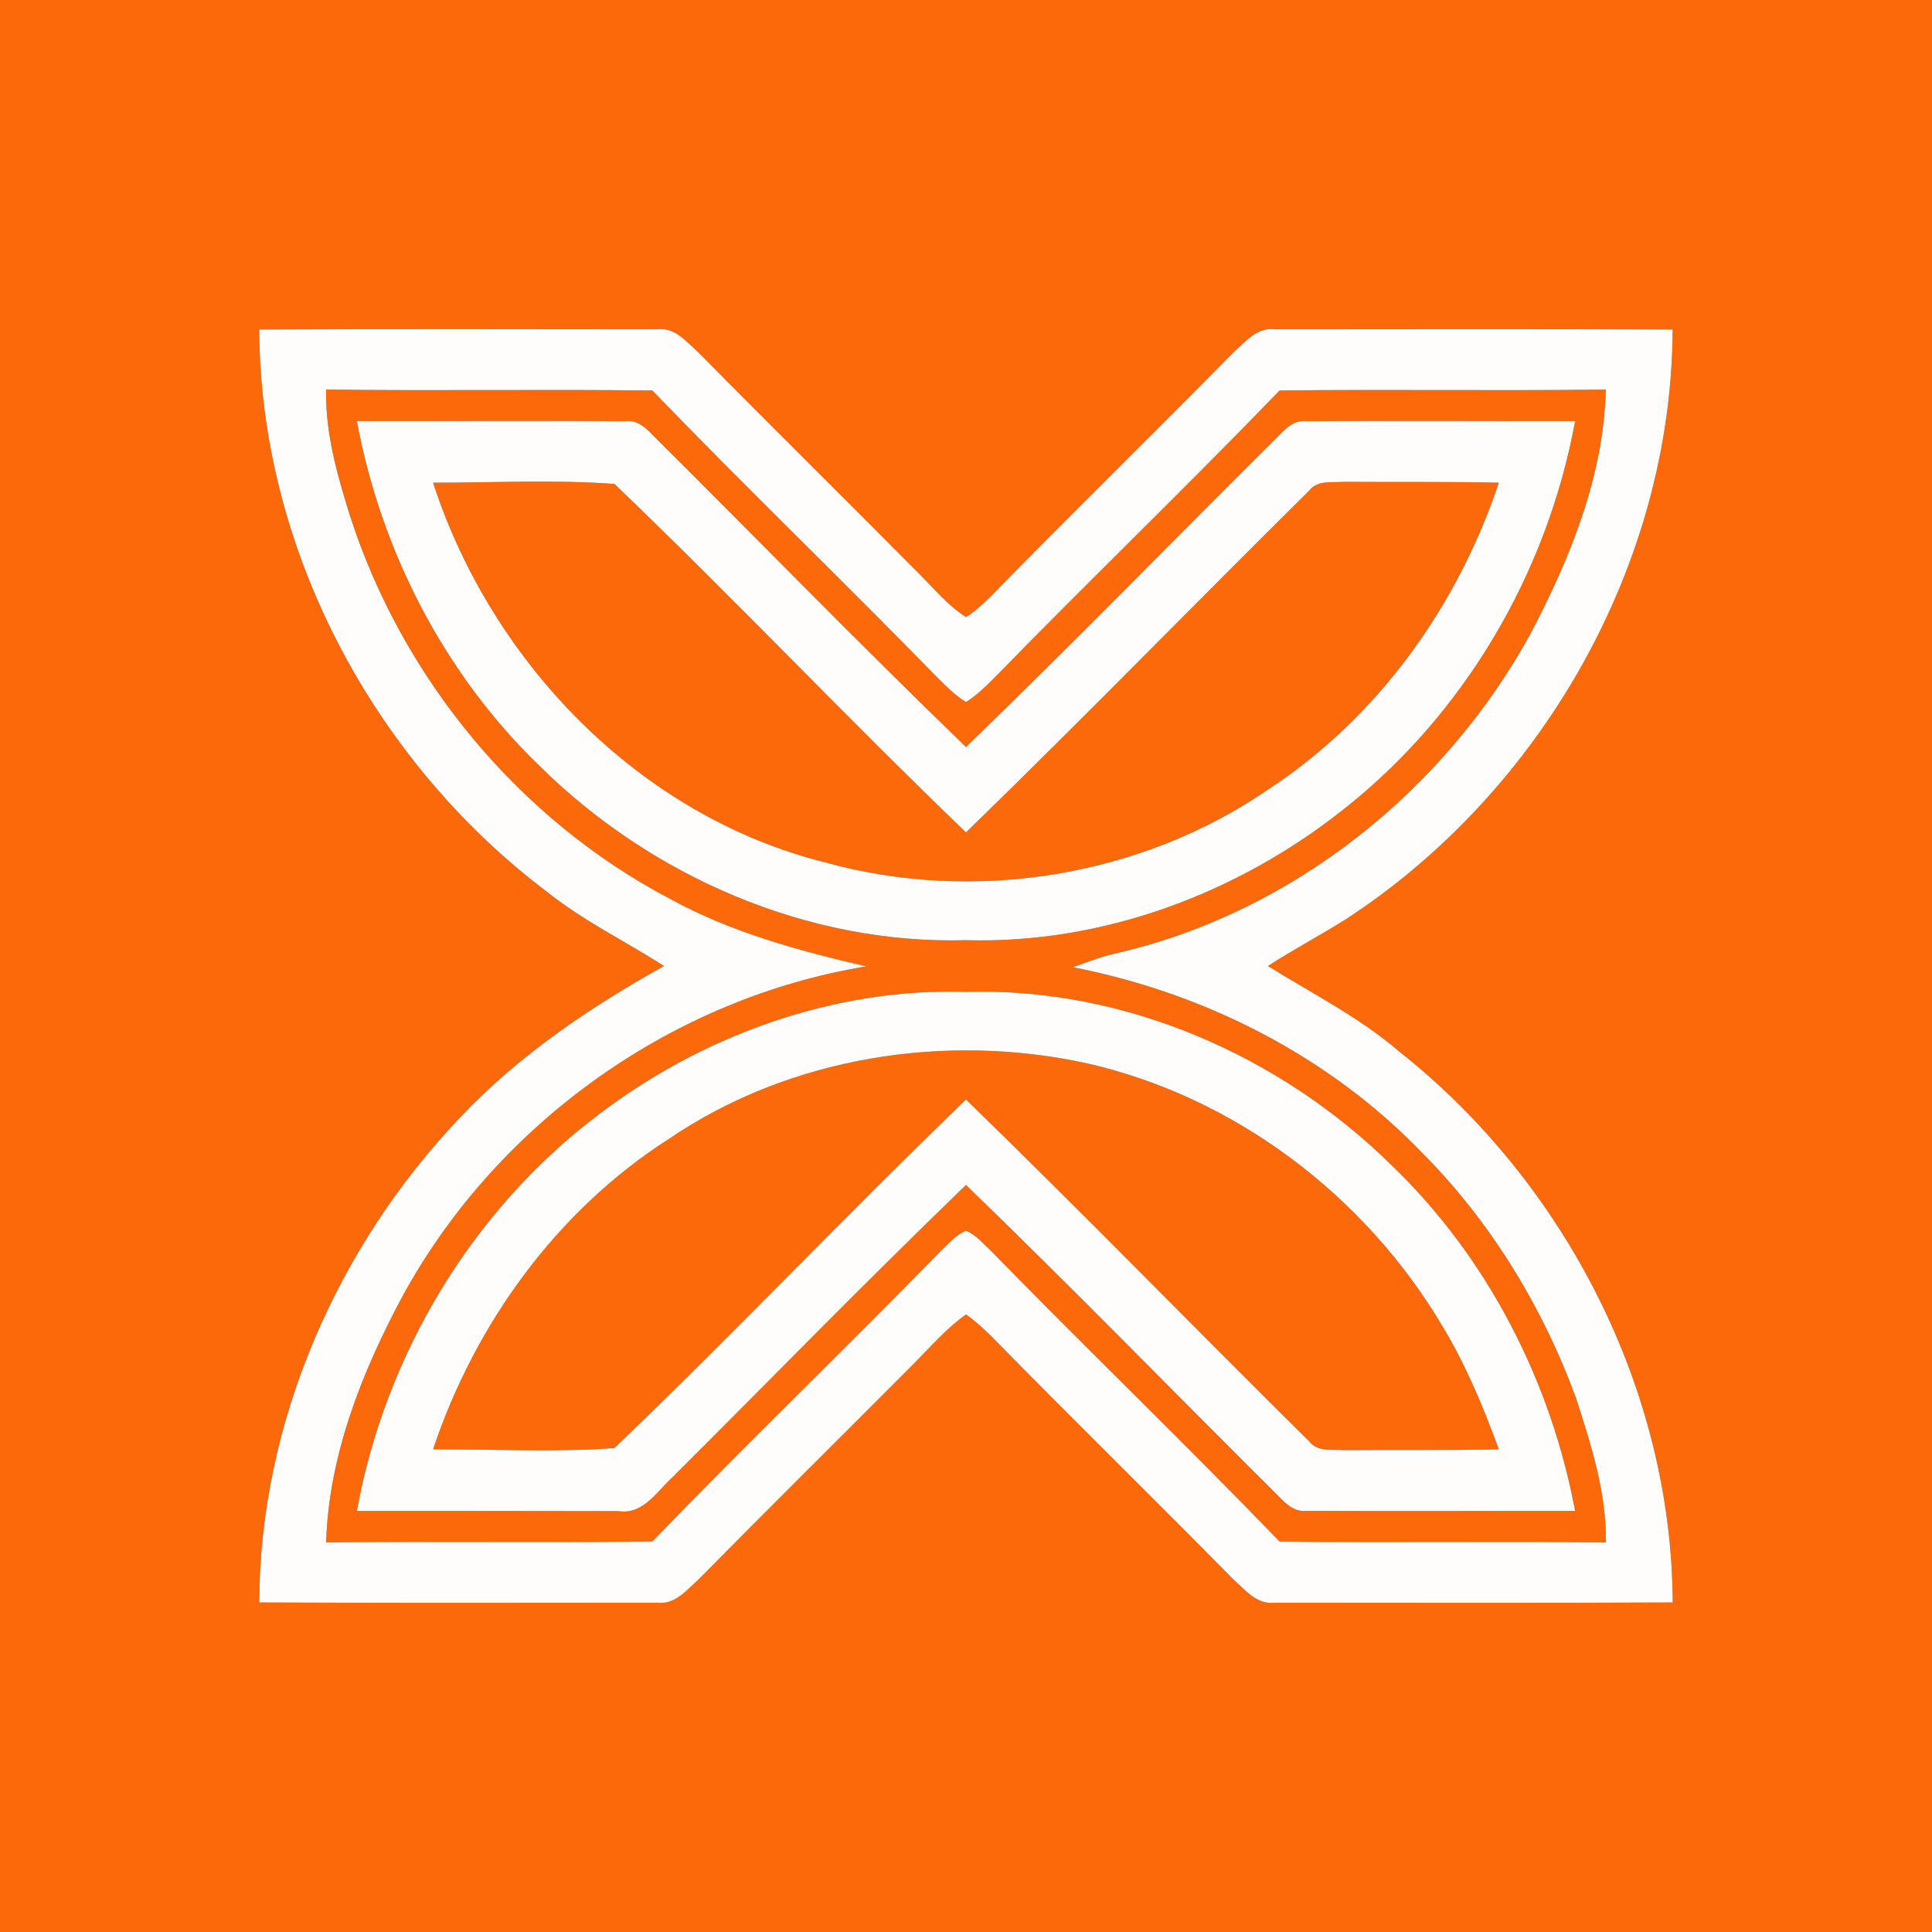<?xml version="1.0" encoding="UTF-8" ?>
<!DOCTYPE svg PUBLIC "-//W3C//DTD SVG 1.1//EN" "http://www.w3.org/Graphics/SVG/1.1/DTD/svg11.dtd">
<svg width="250pt" height="250pt" viewBox="0 0 250 250" version="1.1" xmlns="http://www.w3.org/2000/svg">
<rect x="0" y="0" width="250" height="250" fill="#333333" stroke="none"/>
<g id="#fb690aff">
<path fill="#fb690a" opacity="1.00" d=" M 0.00 0.00 L 250.00 0.00 L 250.00 250.00 L 0.00 250.00 L 0.00 0.00 M 33.55 42.64 C 33.66 70.90 48.25 98.36 70.69 115.33 C 75.40 119.11 80.85 121.76 85.93 125.00 C 76.34 130.35 67.15 136.54 59.57 144.57 C 43.60 161.32 33.62 184.10 33.55 207.36 C 50.72 207.44 67.89 207.40 85.06 207.39 C 87.35 207.68 88.86 205.74 90.39 204.38 C 99.49 195.15 108.71 186.04 117.85 176.86 C 120.18 174.55 122.31 172.00 125.00 170.09 C 126.15 170.88 127.17 171.84 128.18 172.81 C 138.57 183.42 149.19 193.80 159.61 204.39 C 161.14 205.74 162.65 207.68 164.94 207.39 C 182.11 207.40 199.28 207.44 216.45 207.36 C 216.32 179.85 202.52 153.02 181.01 136.03 C 175.87 131.61 169.79 128.57 164.07 125.00 C 167.35 122.88 170.80 121.05 174.11 118.98 C 199.47 102.47 216.31 73.04 216.44 42.64 C 199.28 42.56 182.11 42.60 164.94 42.61 C 162.65 42.31 161.14 44.25 159.60 45.61 C 149.19 56.20 138.56 66.57 128.18 77.20 C 127.19 78.16 126.18 79.13 125.00 79.85 C 122.62 78.34 120.83 76.11 118.84 74.15 C 109.39 64.61 99.82 55.18 90.39 45.62 C 88.86 44.27 87.34 42.31 85.06 42.61 C 67.89 42.60 50.72 42.55 33.55 42.64 Z" />
<path fill="#fb690a" opacity="1.00" d=" M 42.20 50.41 C 56.28 50.59 70.35 50.36 84.42 50.53 C 96.54 63.10 109.13 75.19 121.31 87.69 C 122.45 88.83 123.61 89.99 125.00 90.84 C 126.39 89.99 127.54 88.83 128.69 87.69 C 140.87 75.19 153.46 63.09 165.58 50.53 C 179.65 50.36 193.72 50.59 207.79 50.41 C 207.53 61.58 203.18 72.26 198.04 82.03 C 186.97 102.20 167.48 117.90 144.97 123.23 C 142.86 123.67 140.85 124.42 138.83 125.16 C 155.79 128.46 171.87 136.60 183.93 149.07 C 192.86 158.02 199.59 169.06 203.94 180.91 C 205.89 186.97 207.89 193.14 207.80 199.59 C 193.72 199.41 179.65 199.64 165.57 199.47 C 153.29 186.74 140.53 174.47 128.18 161.81 C 127.18 160.90 126.28 159.77 125.00 159.26 C 123.71 159.77 122.81 160.89 121.81 161.80 C 109.46 174.47 96.71 186.73 84.42 199.46 C 70.35 199.64 56.27 199.41 42.20 199.58 C 42.55 188.17 46.94 177.25 52.31 167.32 C 64.56 145.18 87.11 129.16 112.09 125.05 C 103.36 123.02 94.58 120.65 86.68 116.30 C 67.12 106.03 52.07 87.76 45.30 66.78 C 43.64 61.46 42.08 56.04 42.20 50.41 M 46.18 54.49 C 49.30 71.30 57.51 87.25 69.85 99.14 C 84.32 113.44 104.53 122.24 125.00 121.66 C 142.61 122.17 160.07 115.66 173.79 104.78 C 189.52 92.43 200.22 74.12 203.82 54.49 C 192.23 54.50 180.64 54.43 169.05 54.50 C 167.78 54.34 166.76 55.07 165.92 55.93 C 152.26 69.49 138.83 83.29 125.00 96.67 C 111.16 83.29 97.73 69.49 84.08 55.92 C 83.24 55.06 82.22 54.34 80.95 54.50 C 69.36 54.43 57.77 54.50 46.18 54.49 M 77.35 144.31 C 61.01 156.68 49.84 175.40 46.18 195.51 C 57.47 195.52 68.75 195.51 80.04 195.54 C 83.25 196.04 85.02 192.94 87.09 191.09 C 99.71 178.49 112.17 165.72 125.00 153.33 C 138.84 166.71 152.26 180.51 165.92 194.08 C 166.76 194.93 167.78 195.65 169.05 195.50 C 180.64 195.57 192.23 195.50 203.82 195.51 C 200.67 178.71 192.49 162.75 180.15 150.86 C 165.68 136.56 145.47 127.75 125.00 128.34 C 107.87 127.82 90.89 133.97 77.35 144.31 Z" />
<path fill="#fb690a" opacity="1.00" d=" M 56.04 62.46 C 63.86 62.47 71.72 62.05 79.51 62.62 C 94.92 77.38 109.61 92.92 125.00 107.71 C 139.99 93.16 154.57 78.17 169.42 63.48 C 170.50 62.08 172.39 62.47 173.93 62.35 C 180.60 62.40 187.28 62.31 193.95 62.46 C 188.61 78.46 178.26 92.90 164.07 102.18 C 147.58 113.50 125.94 116.94 106.69 111.57 C 82.71 105.55 63.59 85.71 56.04 62.46 Z" />
<path fill="#fb690a" opacity="1.00" d=" M 86.49 147.42 C 102.17 136.73 122.32 133.58 140.73 137.61 C 159.81 141.97 176.60 154.71 186.57 171.47 C 189.64 176.52 191.92 182.00 193.95 187.54 C 187.28 187.69 180.61 187.60 173.94 187.65 C 172.40 187.53 170.51 187.92 169.42 186.52 C 154.56 171.83 139.99 156.84 125.00 142.28 C 109.61 157.08 94.91 172.62 79.50 187.38 C 71.71 187.95 63.86 187.52 56.04 187.54 C 61.47 171.33 72.02 156.70 86.49 147.42 Z" />
</g>
<g id="#fffdfbff">
<path fill="#fffdfb" opacity="1.00" d=" M 33.55 42.64 C 50.72 42.55 67.89 42.60 85.06 42.61 C 87.34 42.31 88.86 44.27 90.39 45.62 C 99.82 55.18 109.39 64.61 118.84 74.15 C 120.83 76.11 122.62 78.34 125.00 79.85 C 126.18 79.13 127.19 78.16 128.18 77.20 C 138.56 66.57 149.19 56.20 159.60 45.61 C 161.14 44.25 162.65 42.31 164.94 42.61 C 182.11 42.60 199.28 42.56 216.44 42.64 C 216.31 73.04 199.47 102.47 174.11 118.98 C 170.80 121.05 167.35 122.88 164.07 125.00 C 169.79 128.57 175.87 131.61 181.01 136.03 C 202.52 153.02 216.32 179.85 216.45 207.36 C 199.28 207.44 182.11 207.40 164.94 207.39 C 162.65 207.68 161.14 205.74 159.61 204.39 C 149.19 193.80 138.57 183.42 128.18 172.81 C 127.17 171.84 126.15 170.88 125.00 170.09 C 122.31 172.00 120.18 174.55 117.85 176.86 C 108.71 186.04 99.49 195.15 90.39 204.38 C 88.86 205.74 87.35 207.68 85.06 207.39 C 67.89 207.40 50.72 207.44 33.55 207.36 C 33.62 184.10 43.60 161.32 59.57 144.57 C 67.15 136.54 76.34 130.35 85.93 125.00 C 80.85 121.76 75.40 119.11 70.69 115.33 C 48.25 98.36 33.66 70.90 33.55 42.64 M 42.20 50.41 C 42.08 56.04 43.64 61.46 45.30 66.78 C 52.07 87.76 67.12 106.03 86.68 116.30 C 94.58 120.65 103.36 123.02 112.09 125.05 C 87.11 129.16 64.56 145.18 52.31 167.32 C 46.94 177.25 42.55 188.17 42.20 199.58 C 56.27 199.41 70.35 199.64 84.42 199.46 C 96.71 186.73 109.46 174.47 121.81 161.80 C 122.81 160.89 123.71 159.77 125.00 159.26 C 126.28 159.77 127.18 160.90 128.18 161.81 C 140.53 174.47 153.29 186.74 165.57 199.47 C 179.65 199.64 193.72 199.41 207.80 199.59 C 207.89 193.14 205.89 186.97 203.94 180.91 C 199.59 169.06 192.86 158.02 183.93 149.07 C 171.87 136.60 155.79 128.46 138.83 125.16 C 140.85 124.42 142.86 123.67 144.97 123.23 C 167.48 117.90 186.97 102.20 198.04 82.03 C 203.18 72.26 207.53 61.58 207.79 50.41 C 193.72 50.59 179.65 50.36 165.58 50.53 C 153.46 63.09 140.87 75.19 128.69 87.69 C 127.54 88.83 126.39 89.99 125.00 90.84 C 123.61 89.99 122.45 88.83 121.31 87.69 C 109.13 75.19 96.54 63.10 84.42 50.53 C 70.35 50.36 56.28 50.59 42.20 50.41 Z" />
<path fill="#fffdfb" opacity="1.00" d=" M 46.18 54.49 C 57.77 54.50 69.36 54.43 80.95 54.50 C 82.22 54.34 83.24 55.06 84.08 55.92 C 97.73 69.49 111.16 83.29 125.00 96.67 C 138.83 83.29 152.26 69.49 165.92 55.93 C 166.76 55.07 167.78 54.34 169.05 54.50 C 180.64 54.43 192.23 54.50 203.82 54.49 C 200.22 74.12 189.52 92.43 173.79 104.78 C 160.07 115.66 142.61 122.17 125.00 121.66 C 104.53 122.24 84.32 113.44 69.85 99.14 C 57.51 87.25 49.30 71.30 46.18 54.49 M 56.04 62.46 C 63.59 85.71 82.71 105.55 106.69 111.57 C 125.94 116.94 147.58 113.50 164.07 102.18 C 178.26 92.90 188.61 78.46 193.95 62.46 C 187.28 62.31 180.60 62.40 173.93 62.35 C 172.39 62.47 170.50 62.08 169.42 63.48 C 154.57 78.17 139.99 93.16 125.00 107.71 C 109.61 92.92 94.92 77.38 79.51 62.62 C 71.72 62.05 63.86 62.47 56.04 62.46 Z" />
<path fill="#fffdfb" opacity="1.00" d=" M 77.35 144.31 C 90.89 133.97 107.87 127.82 125.00 128.34 C 145.47 127.75 165.68 136.56 180.15 150.86 C 192.49 162.75 200.67 178.71 203.82 195.51 C 192.23 195.50 180.64 195.57 169.05 195.50 C 167.78 195.65 166.76 194.93 165.92 194.08 C 152.26 180.51 138.84 166.71 125.00 153.33 C 112.17 165.72 99.71 178.49 87.09 191.09 C 85.02 192.94 83.25 196.04 80.04 195.54 C 68.75 195.51 57.47 195.52 46.18 195.51 C 49.84 175.40 61.01 156.68 77.35 144.31 M 86.49 147.42 C 72.02 156.70 61.47 171.33 56.04 187.54 C 63.86 187.52 71.71 187.95 79.50 187.38 C 94.91 172.62 109.61 157.08 125.00 142.28 C 139.99 156.84 154.56 171.83 169.42 186.52 C 170.51 187.92 172.40 187.53 173.94 187.65 C 180.61 187.60 187.28 187.69 193.95 187.54 C 191.92 182.00 189.64 176.52 186.57 171.47 C 176.60 154.71 159.81 141.97 140.73 137.61 C 122.32 133.58 102.17 136.73 86.49 147.42 Z" />
</g>
</svg>
